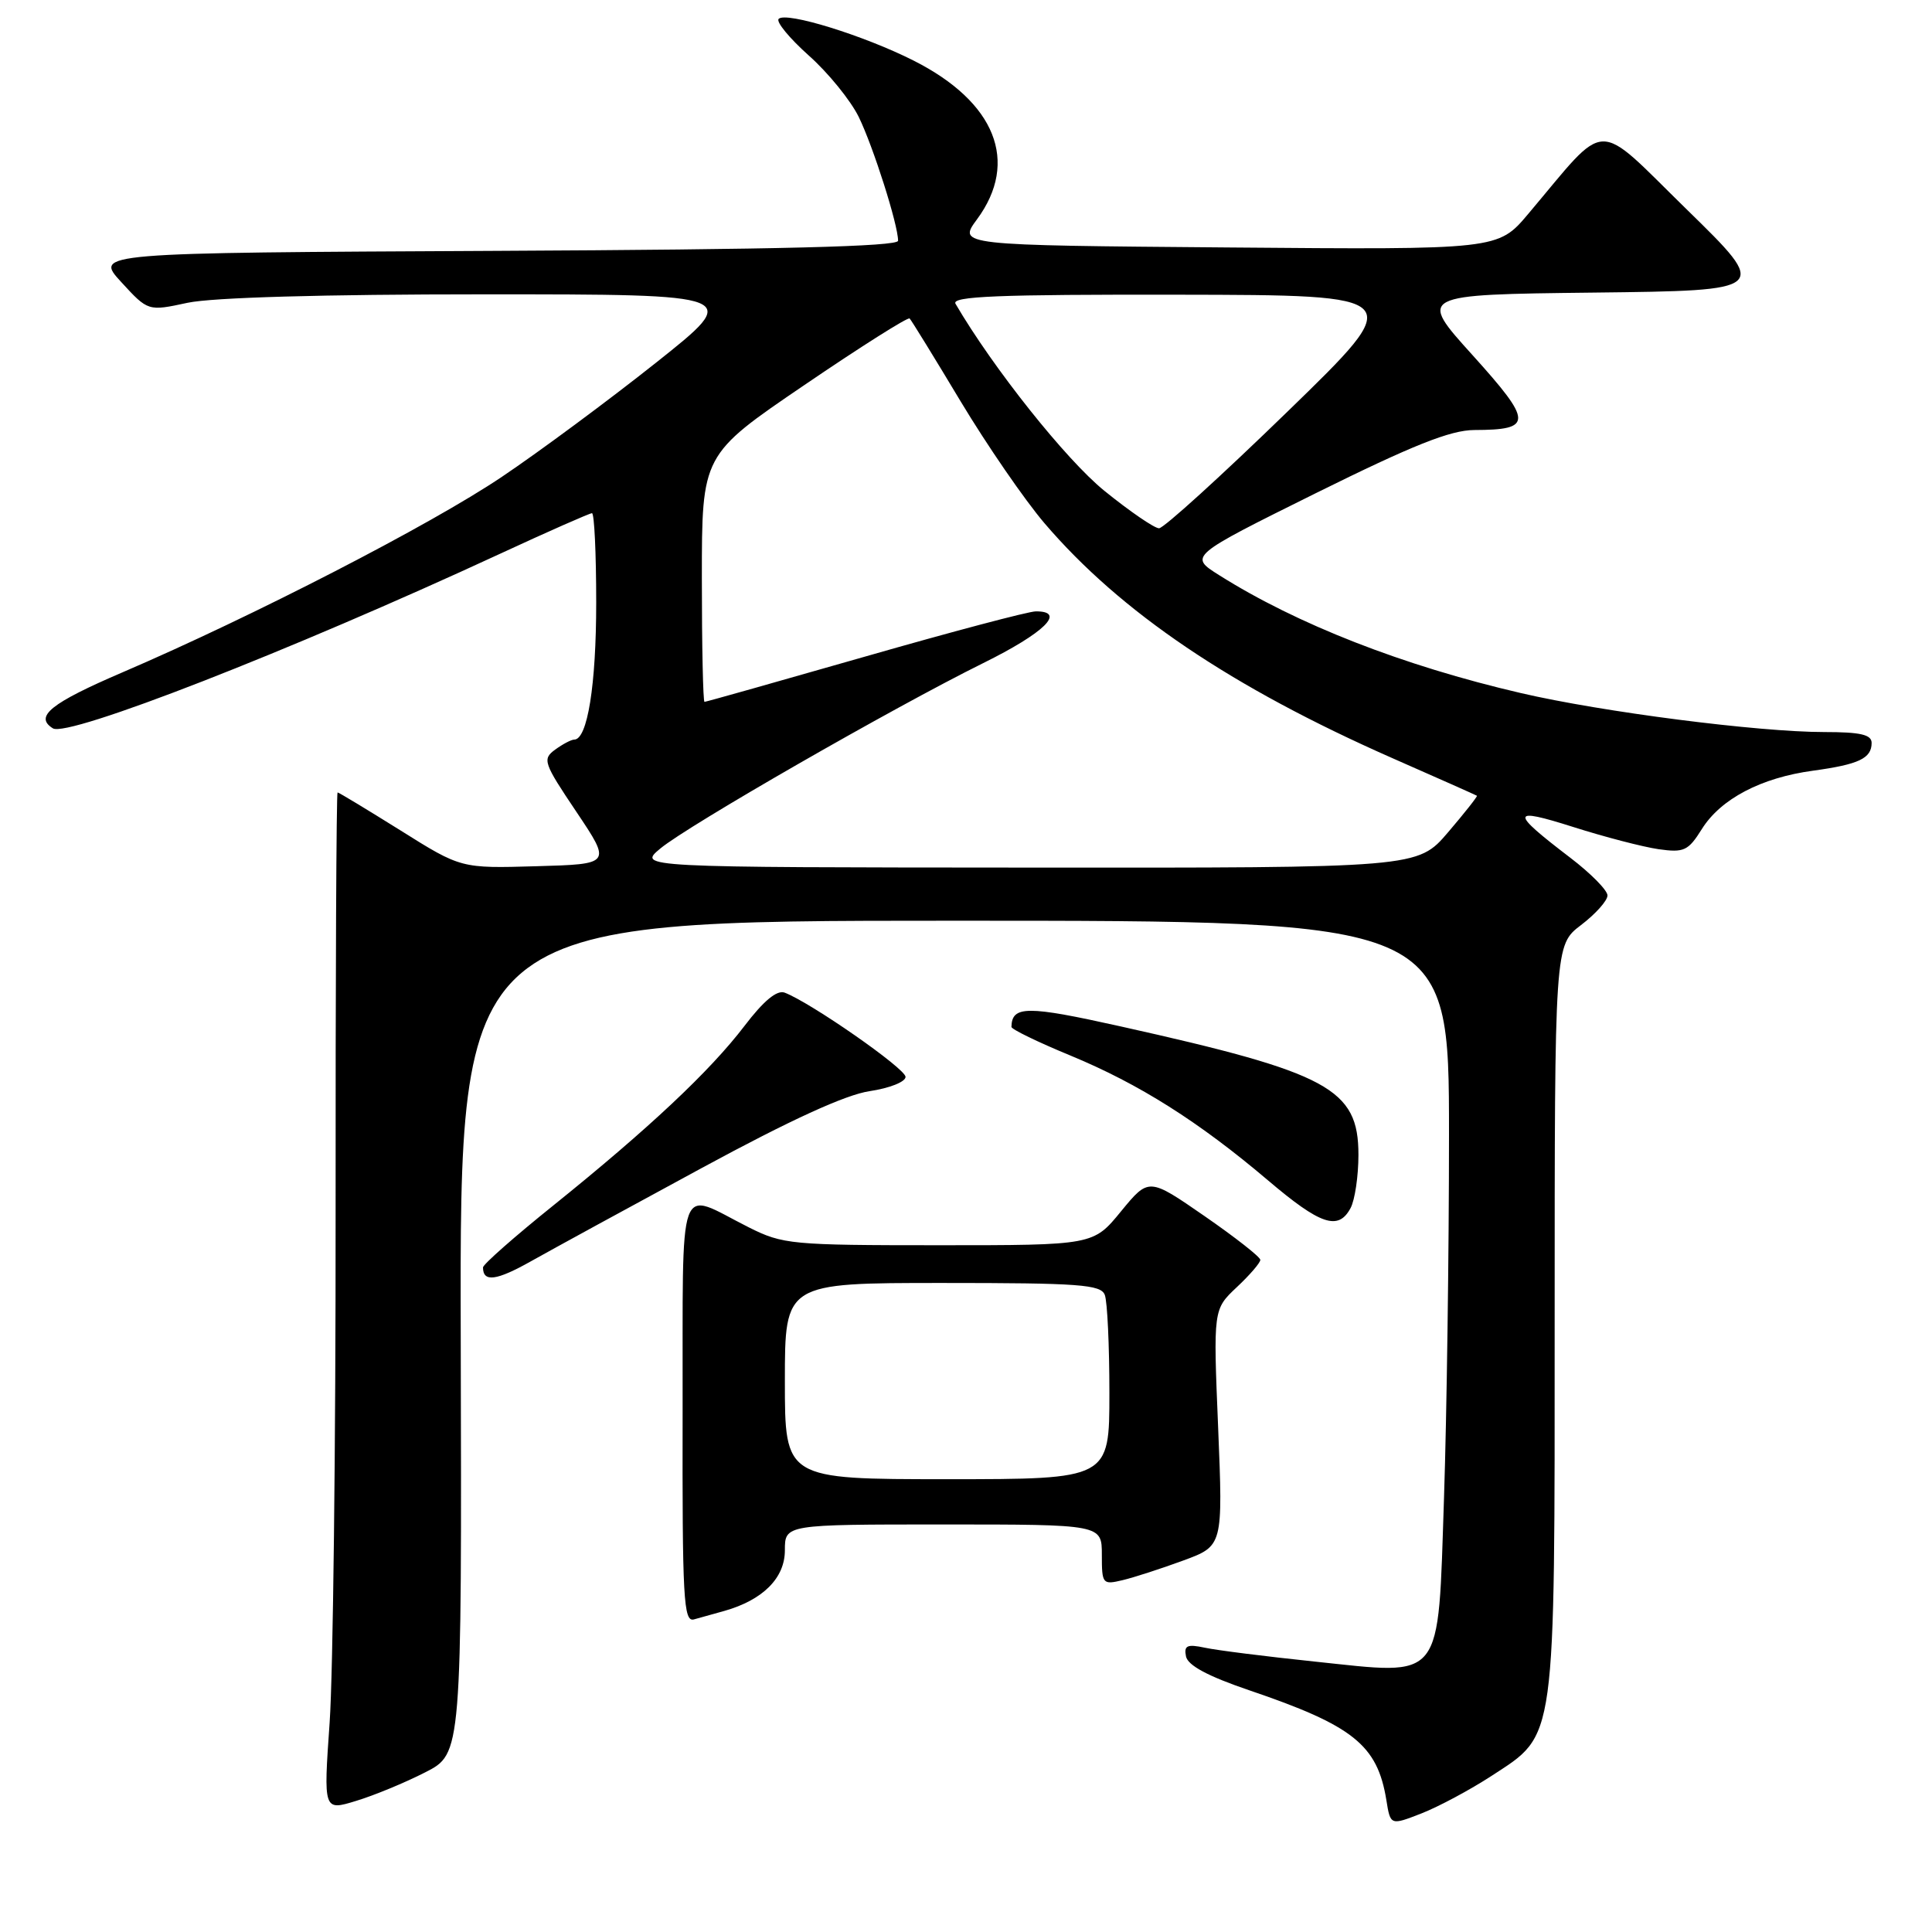 <?xml version="1.0" encoding="UTF-8" standalone="no"?>
<!DOCTYPE svg PUBLIC "-//W3C//DTD SVG 1.1//EN" "http://www.w3.org/Graphics/SVG/1.1/DTD/svg11.dtd" >
<svg xmlns="http://www.w3.org/2000/svg" xmlns:xlink="http://www.w3.org/1999/xlink" version="1.1" viewBox="0 0 256 256">
 <g >
 <path fill="currentColor"
d=" M 197.66 235.30 C 206.25 229.68 206.00 231.53 206.00 174.60 C 206.00 125.24 206.00 125.24 209.50 122.57 C 211.43 121.10 213.00 119.34 213.00 118.65 C 213.00 117.97 210.79 115.73 208.09 113.67 C 200.05 107.53 200.10 106.93 208.46 109.58 C 212.61 110.90 217.69 112.22 219.75 112.52 C 223.14 113.00 223.69 112.75 225.50 109.86 C 228.00 105.86 233.35 103.05 240.24 102.12 C 246.30 101.29 248.00 100.49 248.00 98.44 C 248.00 97.34 246.52 97.00 241.72 97.00 C 232.99 97.00 212.27 94.34 201.50 91.83 C 185.88 88.20 171.84 82.71 161.54 76.21 C 157.54 73.69 157.54 73.69 174.37 65.34 C 187.23 58.97 192.18 57.00 195.35 56.98 C 203.15 56.96 203.12 55.93 195.14 47.08 C 187.87 39.04 187.87 39.04 211.19 38.77 C 234.50 38.50 234.50 38.50 223.50 27.75 C 211.14 15.67 213.24 15.62 202.50 28.34 C 198.50 33.09 198.50 33.09 162.71 32.79 C 126.92 32.50 126.92 32.50 129.46 29.06 C 135.08 21.44 131.91 13.51 121.06 8.03 C 114.45 4.69 104.15 1.51 103.18 2.50 C 102.80 2.88 104.60 5.06 107.16 7.35 C 109.73 9.63 112.71 13.30 113.79 15.50 C 115.71 19.44 119.00 29.77 119.00 31.90 C 119.00 32.66 103.28 33.06 65.76 33.24 C 12.51 33.50 12.51 33.50 16.06 37.37 C 19.62 41.25 19.62 41.25 24.86 40.12 C 28.16 39.42 42.73 39.00 64.21 39.00 C 98.33 39.00 98.33 39.00 86.91 48.07 C 80.64 53.05 71.46 59.85 66.52 63.17 C 57.09 69.53 33.55 81.65 16.25 89.08 C 6.72 93.17 4.50 94.95 7.01 96.51 C 9.01 97.74 38.36 86.29 66.19 73.41 C 72.62 70.43 78.14 68.00 78.44 68.00 C 78.75 68.00 79.00 73.33 79.00 79.85 C 79.00 90.77 77.84 98.00 76.09 98.00 C 75.70 98.00 74.56 98.60 73.56 99.33 C 71.84 100.59 72.01 101.08 76.38 107.58 C 81.02 114.50 81.02 114.50 71.05 114.78 C 61.09 115.07 61.09 115.07 53.06 110.03 C 48.64 107.27 44.89 105.00 44.73 105.00 C 44.57 105.00 44.45 130.09 44.47 160.75 C 44.49 191.41 44.13 221.78 43.68 228.22 C 42.86 239.95 42.86 239.95 47.18 238.63 C 49.56 237.91 53.68 236.21 56.35 234.84 C 61.19 232.37 61.19 232.37 61.05 177.18 C 60.91 122.00 60.91 122.00 126.45 122.00 C 192.00 122.00 192.00 122.00 192.00 150.34 C 192.00 165.93 191.70 187.56 191.34 198.42 C 190.51 223.14 191.43 221.97 174.14 220.16 C 167.74 219.49 161.22 218.67 159.65 218.33 C 157.30 217.83 156.86 218.04 157.15 219.48 C 157.39 220.68 160.06 222.11 165.50 223.96 C 179.31 228.65 182.51 231.21 183.70 238.52 C 184.24 241.89 184.24 241.89 188.37 240.28 C 190.64 239.39 194.82 237.15 197.66 235.30 Z  M 96.00 213.45 C 101.10 212.00 104.00 209.09 104.00 205.43 C 104.00 202.00 104.00 202.00 125.00 202.00 C 146.00 202.00 146.00 202.00 146.00 206.02 C 146.00 209.90 146.10 210.01 148.75 209.38 C 150.26 209.02 153.87 207.85 156.78 206.78 C 162.05 204.84 162.05 204.84 161.41 189.17 C 160.76 173.50 160.76 173.50 163.88 170.56 C 165.60 168.95 167.00 167.32 167.00 166.94 C 167.00 166.56 163.67 163.95 159.61 161.14 C 152.22 156.03 152.22 156.03 148.54 160.51 C 144.87 165.00 144.87 165.00 124.40 165.00 C 104.86 165.00 103.72 164.89 99.22 162.63 C 89.58 157.79 90.51 155.22 90.45 187.02 C 90.40 211.86 90.57 214.96 91.95 214.58 C 92.80 214.35 94.62 213.84 96.00 213.45 Z  M 93.00 154.76 C 104.77 148.38 112.05 145.05 115.25 144.58 C 117.87 144.19 119.99 143.35 119.99 142.69 C 119.98 141.58 107.40 132.83 103.97 131.53 C 102.95 131.15 101.19 132.60 98.64 135.95 C 94.07 141.94 85.94 149.57 73.33 159.72 C 68.20 163.84 64.00 167.54 64.00 167.94 C 64.00 169.94 65.77 169.71 70.40 167.10 C 73.21 165.52 83.38 159.97 93.00 154.76 Z  M 178.96 160.07 C 179.53 159.00 180.00 155.83 180.00 153.02 C 180.00 144.26 176.09 142.15 148.52 136.01 C 136.05 133.23 134.09 133.24 134.02 136.07 C 134.01 136.38 137.53 138.09 141.85 139.87 C 150.94 143.63 158.84 148.62 168.00 156.39 C 174.98 162.32 177.34 163.11 178.96 160.07 Z  M 87.50 112.43 C 91.18 109.37 118.33 93.78 130.25 87.88 C 138.42 83.84 141.32 80.99 137.25 81.01 C 136.29 81.01 126.10 83.71 114.60 87.01 C 103.11 90.30 93.55 93.00 93.35 93.00 C 93.16 93.00 93.00 85.63 93.00 76.63 C 93.00 60.26 93.00 60.26 106.57 51.03 C 114.03 45.95 120.31 41.98 120.53 42.20 C 120.75 42.41 123.79 47.35 127.28 53.17 C 130.78 58.99 135.78 66.26 138.40 69.33 C 148.48 81.13 163.22 91.08 184.50 100.46 C 190.55 103.12 195.59 105.36 195.70 105.44 C 195.81 105.51 194.09 107.69 191.87 110.29 C 187.84 115.00 187.84 115.00 136.17 114.96 C 84.50 114.93 84.50 114.93 87.50 112.43 Z  M 146.33 65.03 C 141.27 60.93 131.59 48.78 126.61 40.25 C 126.03 39.26 132.21 39.01 156.19 39.05 C 186.50 39.10 186.50 39.10 170.59 54.55 C 161.84 63.05 154.19 70.00 153.58 70.00 C 152.97 70.00 149.71 67.77 146.33 65.03 Z  M 104.00 183.00 C 104.00 170.00 104.00 170.00 124.89 170.00 C 143.02 170.00 145.87 170.21 146.39 171.58 C 146.73 172.45 147.00 178.30 147.00 184.58 C 147.00 196.00 147.00 196.00 125.50 196.00 C 104.00 196.00 104.00 196.00 104.00 183.00 Z "/>
</g>
</svg>